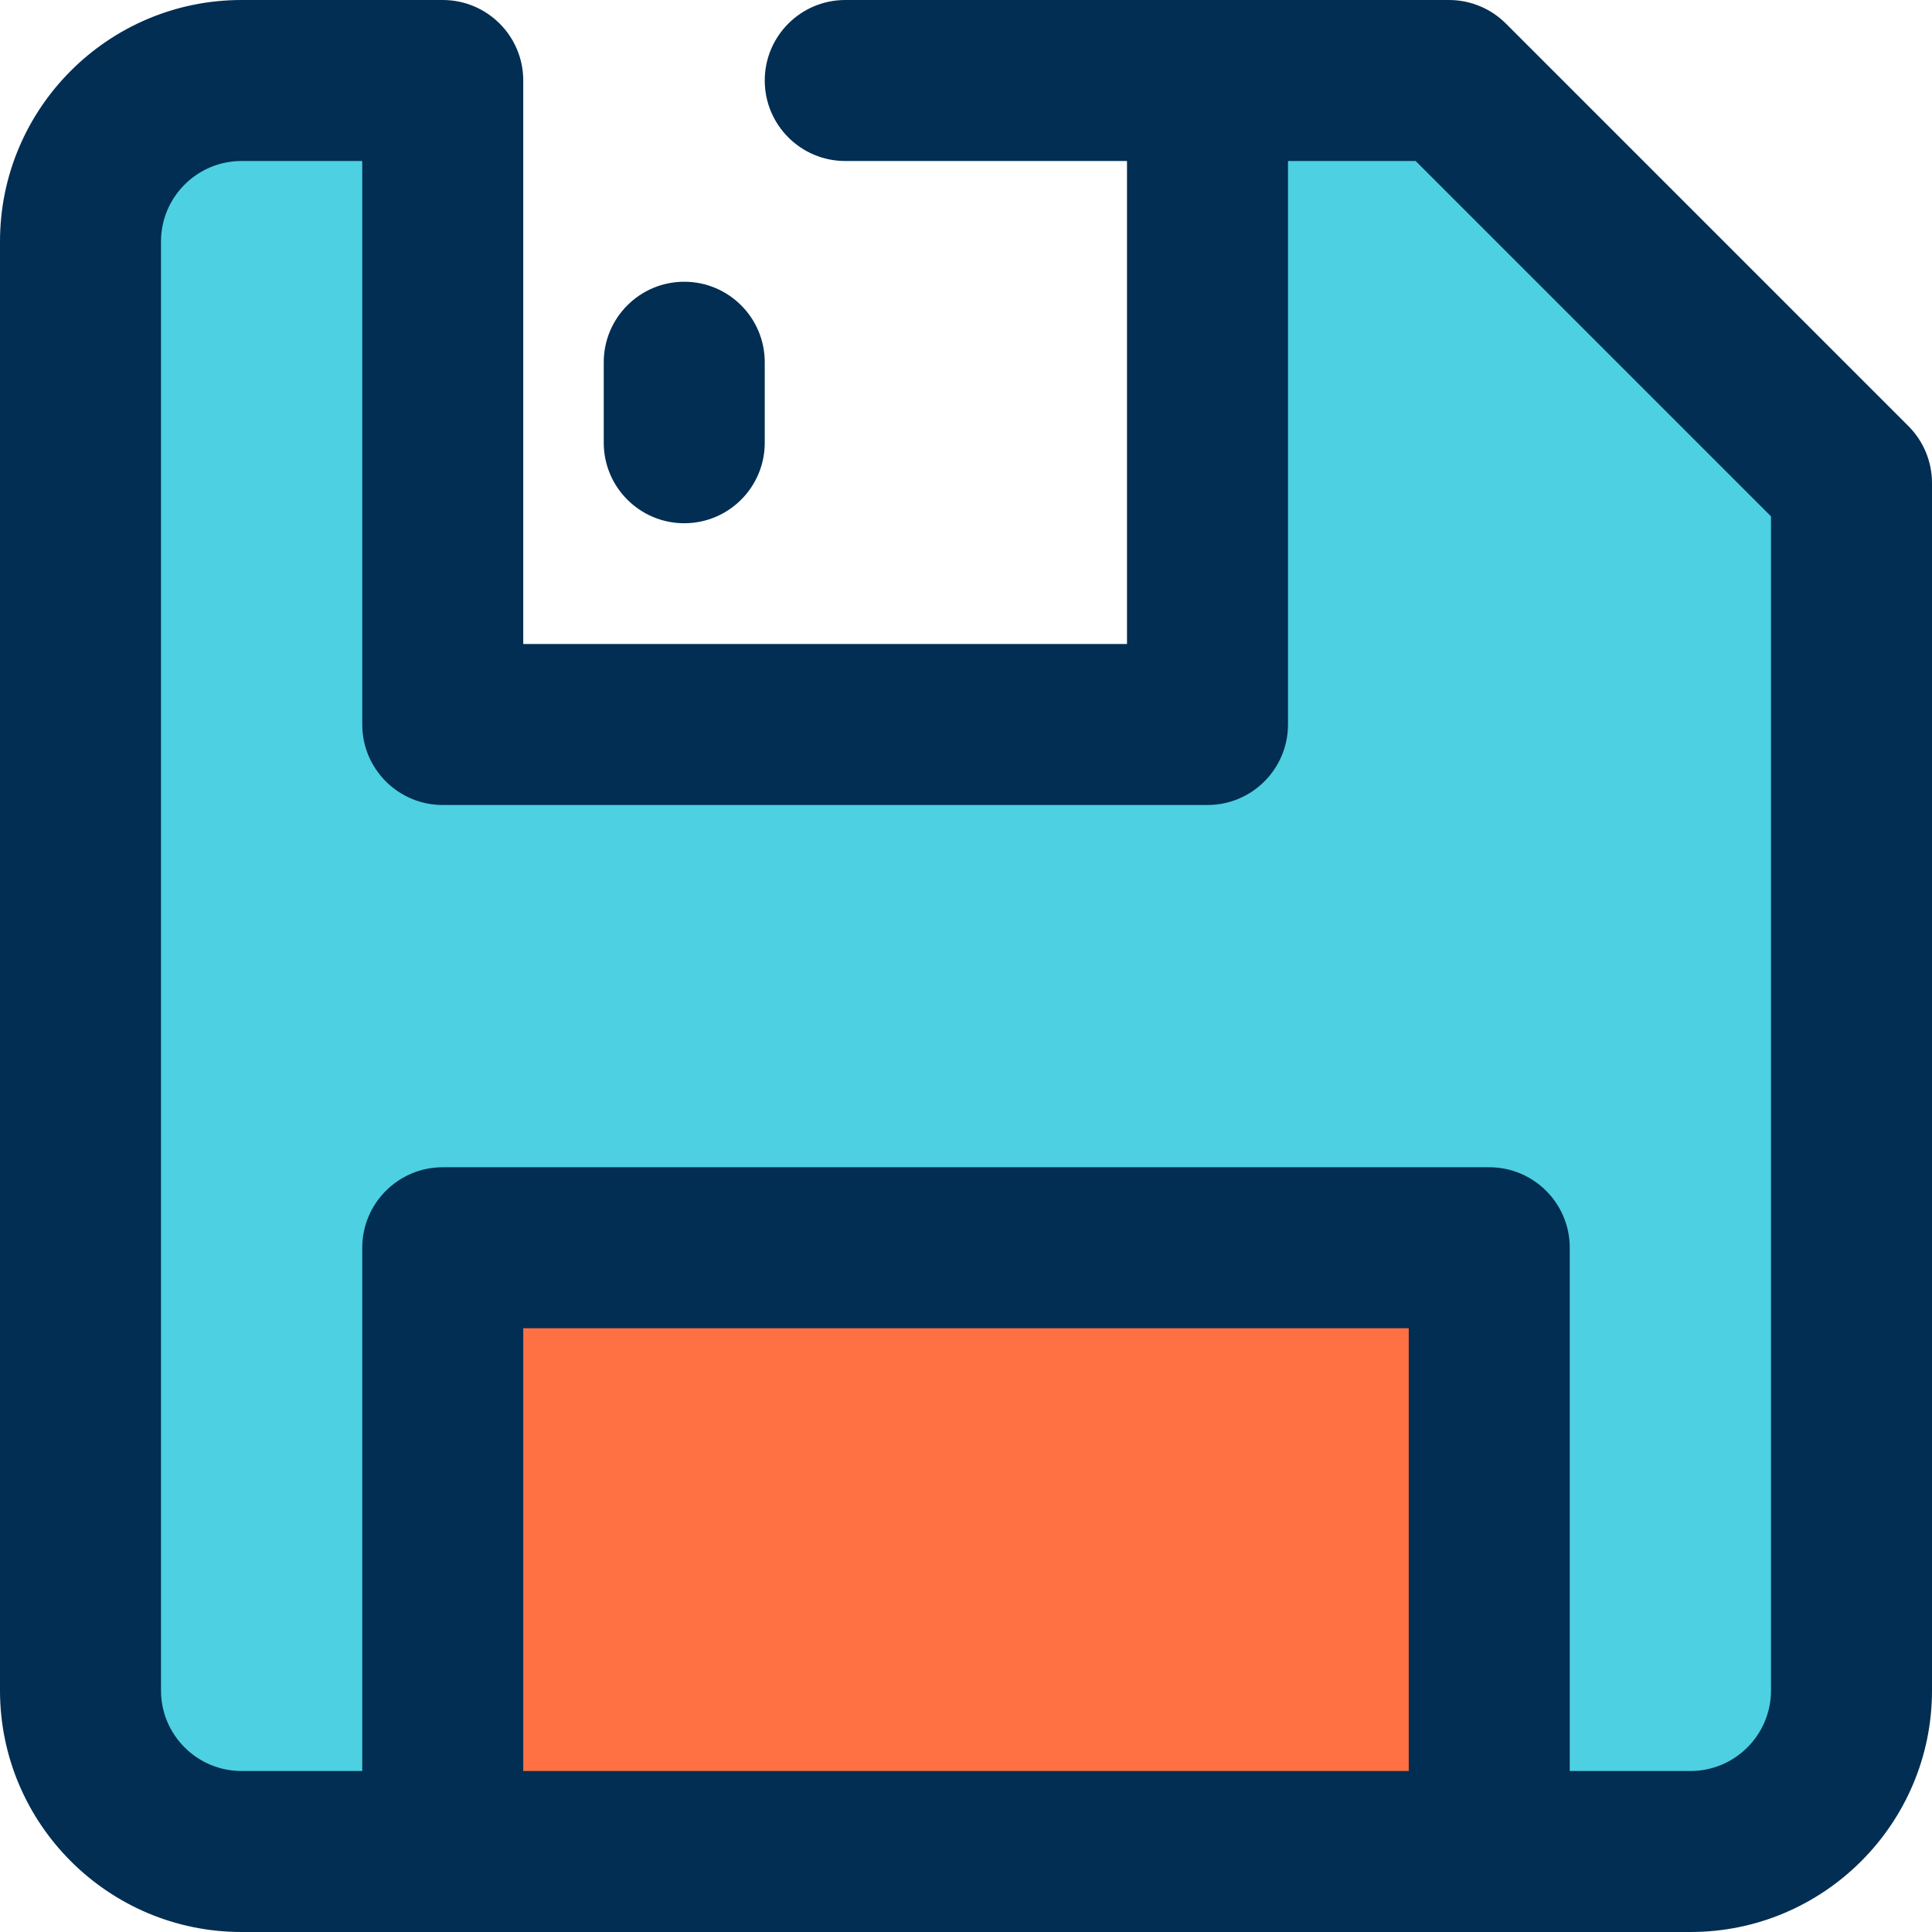 <?xml version="1.0" encoding="iso-8859-1"?>
<!-- Generator: Adobe Illustrator 19.0.0, SVG Export Plug-In . SVG Version: 6.00 Build 0)  -->
<svg version="1.1" id="Capa_1" xmlns="http://www.w3.org/2000/svg" xmlns:xlink="http://www.w3.org/1999/xlink" x="0px" y="0px"
	 viewBox="0 0 384 384" style="enable-background:new 0 0 384 384;" xml:space="preserve">
<path style="fill:#4DD0E1;" d="M368,96v240c0,17.68-14.32,32-32,32h-40V248H88v120H48c-17.68,0-32-14.32-32-32V48
	c0-17.68,14.32-32,32-32h40v128h152V16h48L368,96z"/>
<rect x="88" y="248" style="fill:#FF7043;" width="208" height="120"/>
<g>
	<path style="fill:#012E52;" d="M299.312,4.688C296.312,1.688,292.24,0,288,0H168c-8.832,0-16,7.168-16,16s7.168,16,16,16h56v96H104
		V16c0-8.832-7.168-16-16-16H48C21.528,0,0,21.528,0,48v288c0,26.472,21.528,48,48,48h40h208h40c26.472,0,48-21.528,48-48V96
		c0-4.24-1.688-8.312-4.688-11.312L299.312,4.688z M280,352H104v-88h176V352z M352,336c0,8.824-7.176,16-16,16h-24V248
		c0-8.832-7.168-16-16-16H88c-8.832,0-16,7.168-16,16v104H48c-8.824,0-16-7.176-16-16V48c0-8.824,7.176-16,16-16h24v112
		c0,8.832,7.168,16,16,16h152c8.832,0,16-7.168,16-16V32h25.368L352,102.632V336z"/>
	<path style="fill:#012E52;" d="M136,104c8.832,0,16-7.168,16-16V72c0-8.832-7.168-16-16-16s-16,7.168-16,16v16
		C120,96.832,127.168,104,136,104z"/>
</g>
<g>
</g>
<g>
</g>
<g>
</g>
<g>
</g>
<g>
</g>
<g>
</g>
<g>
</g>
<g>
</g>
<g>
</g>
<g>
</g>
<g>
</g>
<g>
</g>
<g>
</g>
<g>
</g>
<g>
</g>
</svg>
